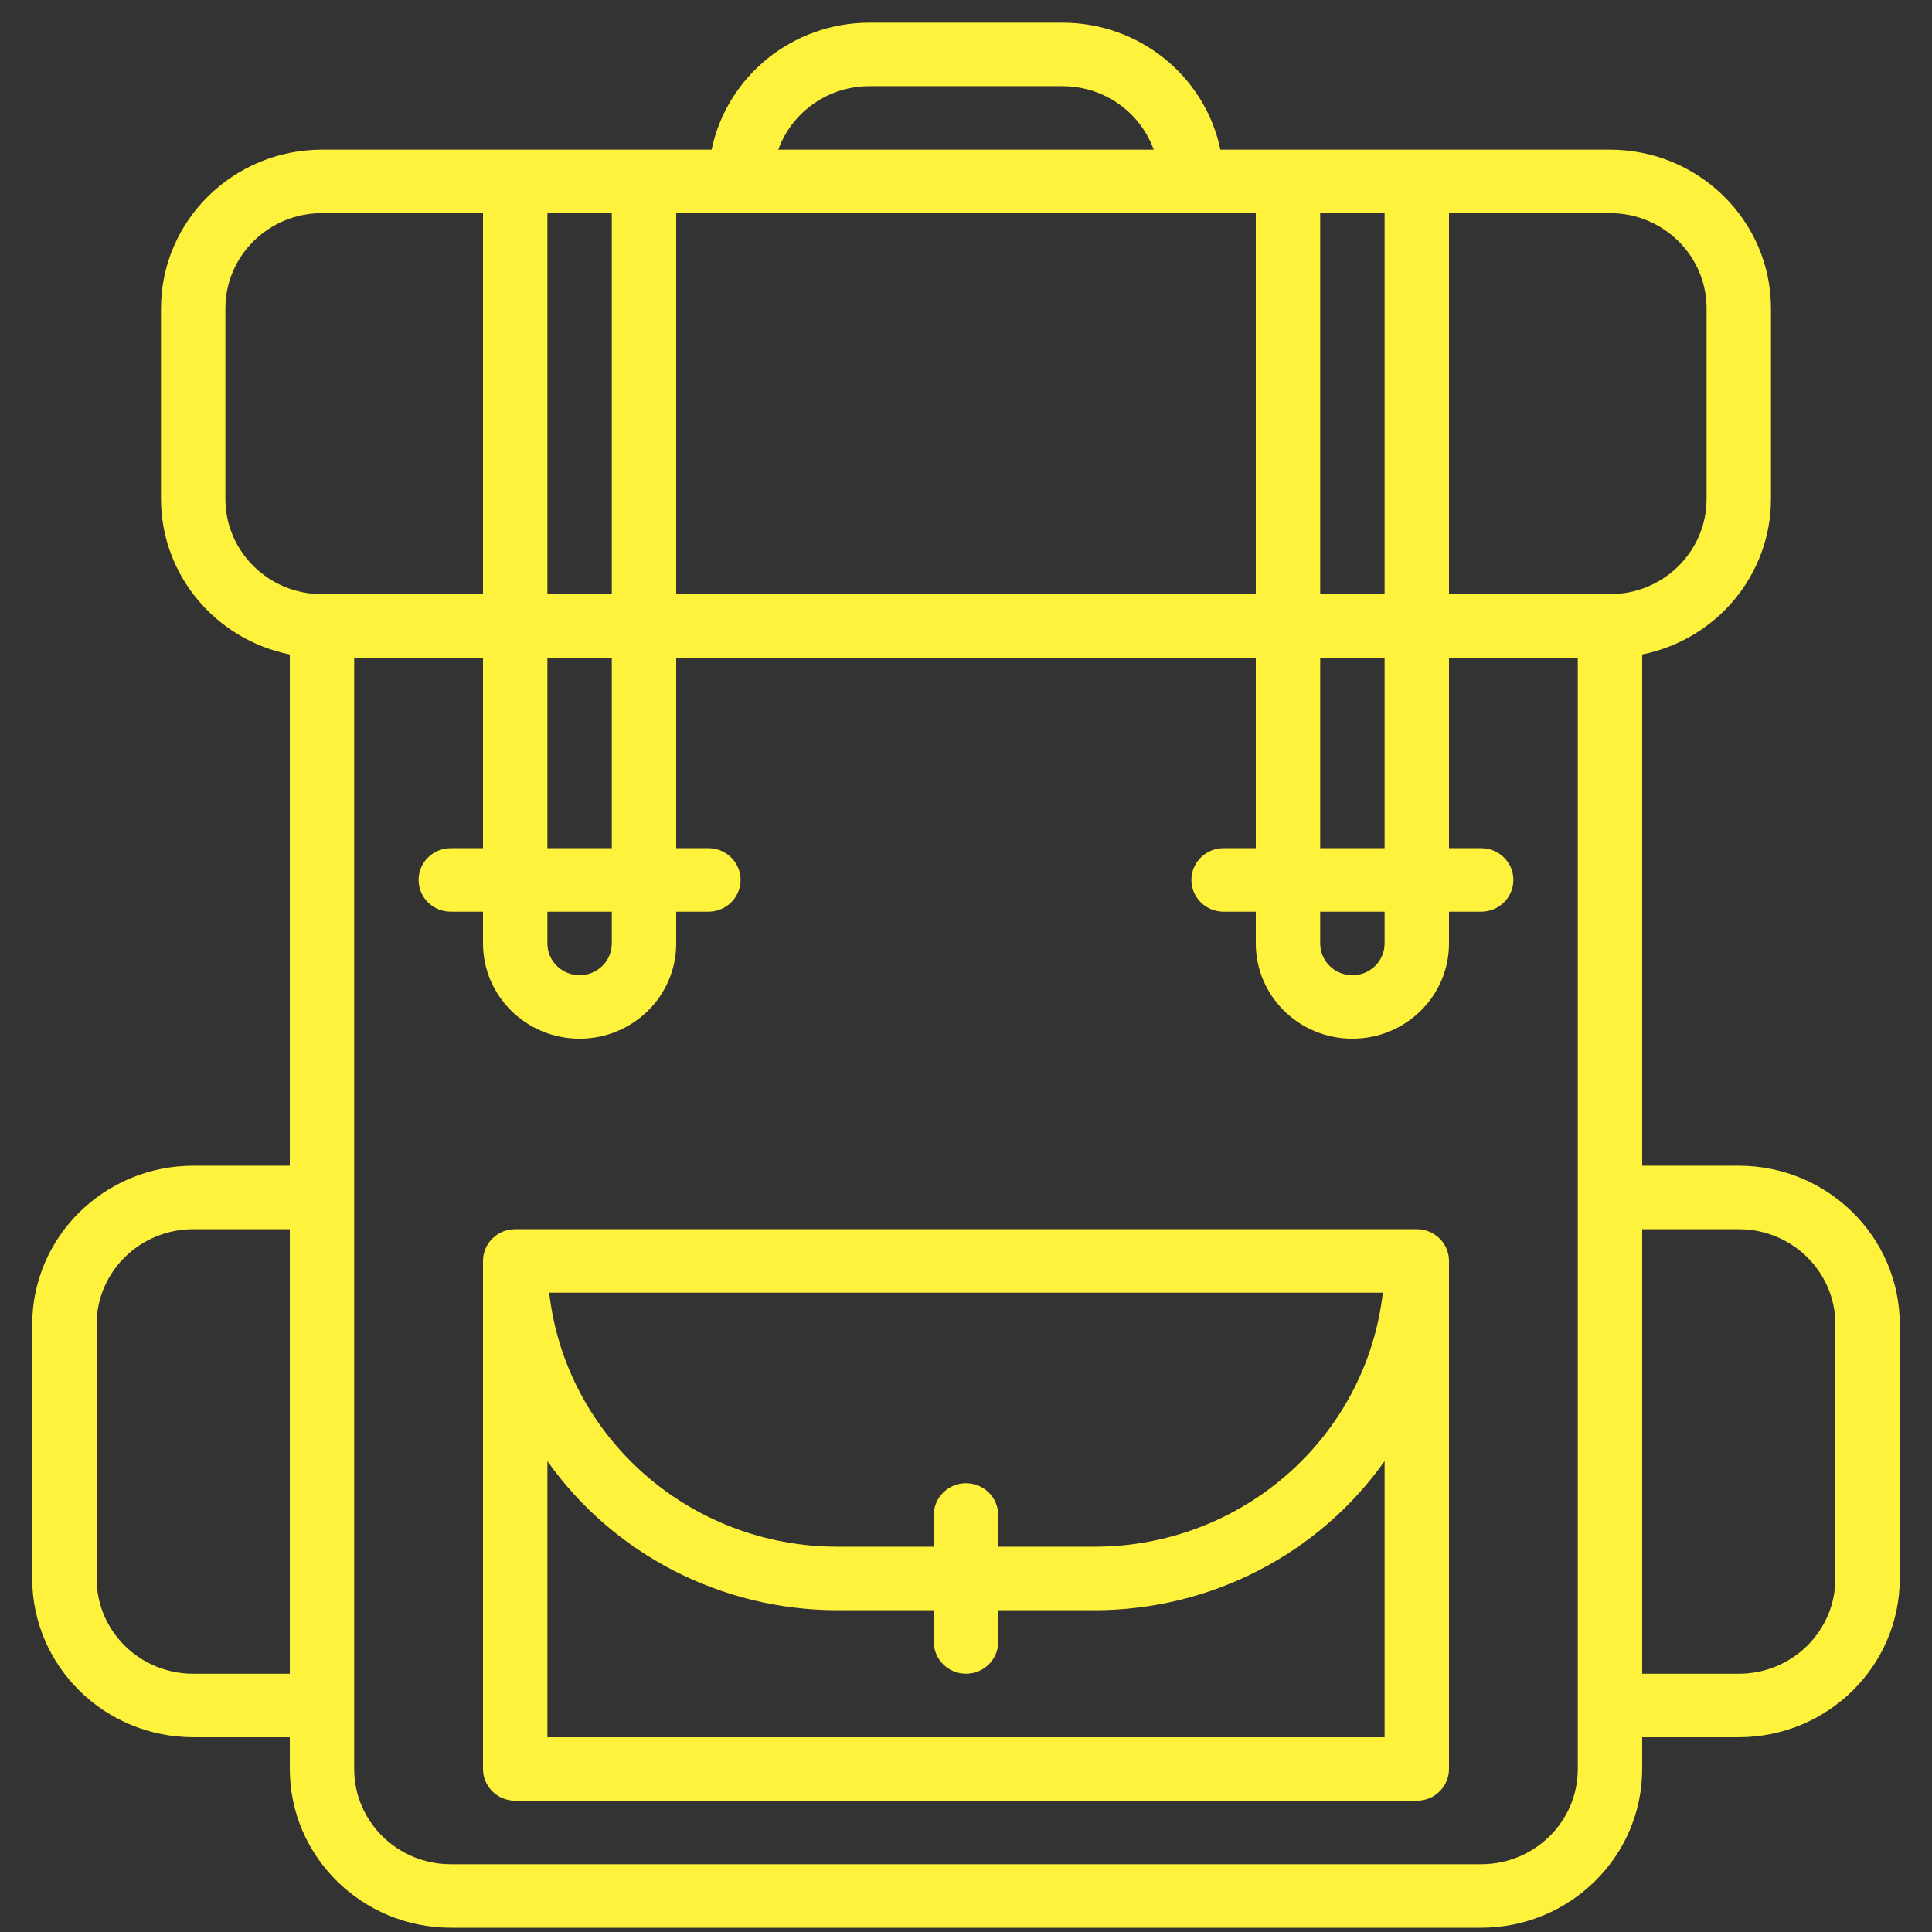 <svg width="80" height="80" viewBox="0 0 80 80" fill="none" xmlns="http://www.w3.org/2000/svg">
<rect x="0" y="0" width="80" height="80" fill="#333333" stroke="none"/>
<g clip-path="url(#clip0)">
<path d="M58.667 50.898H21.333C20.597 50.898 20 51.487 20 52.213V73.25C20 73.976 20.597 74.564 21.333 74.564H58.667C59.403 74.564 60 73.976 60 73.25V52.213C60 51.487 59.403 50.898 58.667 50.898ZM57.26 53.528C56.574 59.514 51.442 64.039 45.333 64.046H41.333V62.731C41.333 62.005 40.736 61.417 40 61.417C39.264 61.417 38.667 62.005 38.667 62.731V64.046H34.667C28.558 64.039 23.426 59.514 22.74 53.528H57.26ZM57.333 71.935H22.667V60.503C25.406 64.368 29.885 66.672 34.667 66.676H38.667V67.99C38.667 68.717 39.264 69.305 40 69.305C40.736 69.305 41.333 68.717 41.333 67.99V66.676H45.333C50.115 66.672 54.594 64.368 57.333 60.503V71.935Z" fill="#FFF23D"/>
<path d="M72 48.269H68V27.101C71.102 26.472 73.329 23.782 73.333 20.659V12.77C73.329 9.141 70.347 6.201 66.666 6.197H50.533C49.895 3.138 47.166 0.941 44 0.938H36C32.833 0.941 30.105 3.138 29.466 6.197H13.333C9.653 6.201 6.671 9.141 6.666 12.77V20.659C6.67 23.782 8.897 26.472 12 27.101V48.269H8C4.319 48.274 1.338 51.214 1.333 54.843V65.361C1.338 68.99 4.319 71.931 8 71.935H12V73.25C12.004 76.879 14.986 79.819 18.666 79.824H61.333C65.013 79.819 67.995 76.879 68 73.25V71.935H72C75.68 71.931 78.662 68.99 78.666 65.361V54.843C78.662 51.214 75.68 48.274 72 48.269ZM70.666 12.77V20.659C70.666 22.837 68.875 24.603 66.666 24.603H60V8.826H66.666C68.875 8.826 70.666 10.592 70.666 12.77ZM57.333 8.826V24.603H54.666V8.826H57.333ZM54.666 37.751H57.333V39.066C57.333 39.792 56.736 40.381 56 40.381C55.263 40.381 54.666 39.792 54.666 39.066V37.751ZM54.666 35.122V27.233H57.333V35.122H54.666ZM52 8.826V24.603H28V8.826H52ZM36 3.567H44C45.694 3.569 47.205 4.622 47.772 6.197H32.227C32.795 4.622 34.305 3.569 36 3.567ZM25.333 8.826V24.603H22.666V8.826H25.333ZM22.666 37.751H25.333V39.066C25.333 39.792 24.736 40.381 24 40.381C23.263 40.381 22.666 39.792 22.666 39.066V37.751ZM22.666 35.122V27.233H25.333V35.122H22.666ZM9.333 20.659V12.77C9.333 10.592 11.124 8.826 13.333 8.826H20V24.603H13.333C11.124 24.603 9.333 22.837 9.333 20.659ZM8 69.306C5.791 69.306 4 67.54 4 65.361V54.843C4 52.665 5.791 50.899 8 50.899H12V69.306H8ZM65.333 73.25C65.333 75.428 63.542 77.194 61.333 77.194H18.666C16.457 77.194 14.666 75.428 14.666 73.25V27.233H20V35.122H18.666C17.93 35.122 17.333 35.71 17.333 36.436C17.333 37.162 17.93 37.751 18.666 37.751H20V39.066C20 41.244 21.791 43.01 24 43.01C26.209 43.01 28 41.244 28 39.066V37.751H29.333C30.069 37.751 30.666 37.162 30.666 36.436C30.666 35.71 30.069 35.122 29.333 35.122H28V27.233H52V35.122H50.666C49.93 35.122 49.333 35.71 49.333 36.436C49.333 37.162 49.93 37.751 50.666 37.751H52V39.066C52 41.244 53.791 43.01 56 43.01C58.209 43.01 60 41.244 60 39.066V37.751H61.333C62.069 37.751 62.666 37.162 62.666 36.436C62.666 35.71 62.069 35.122 61.333 35.122H60V27.233H65.333V73.25ZM76 65.361C76 67.54 74.209 69.306 72 69.306H68V50.899H72C74.209 50.899 76 52.665 76 54.843V65.361Z" fill="#FFF23D"/>
</g>
<defs>
<clipPath id="clip0">
<rect width="80" height="78.886" fill="white" transform="translate(0 0.938)"/>
</clipPath>
</defs>
</svg>
